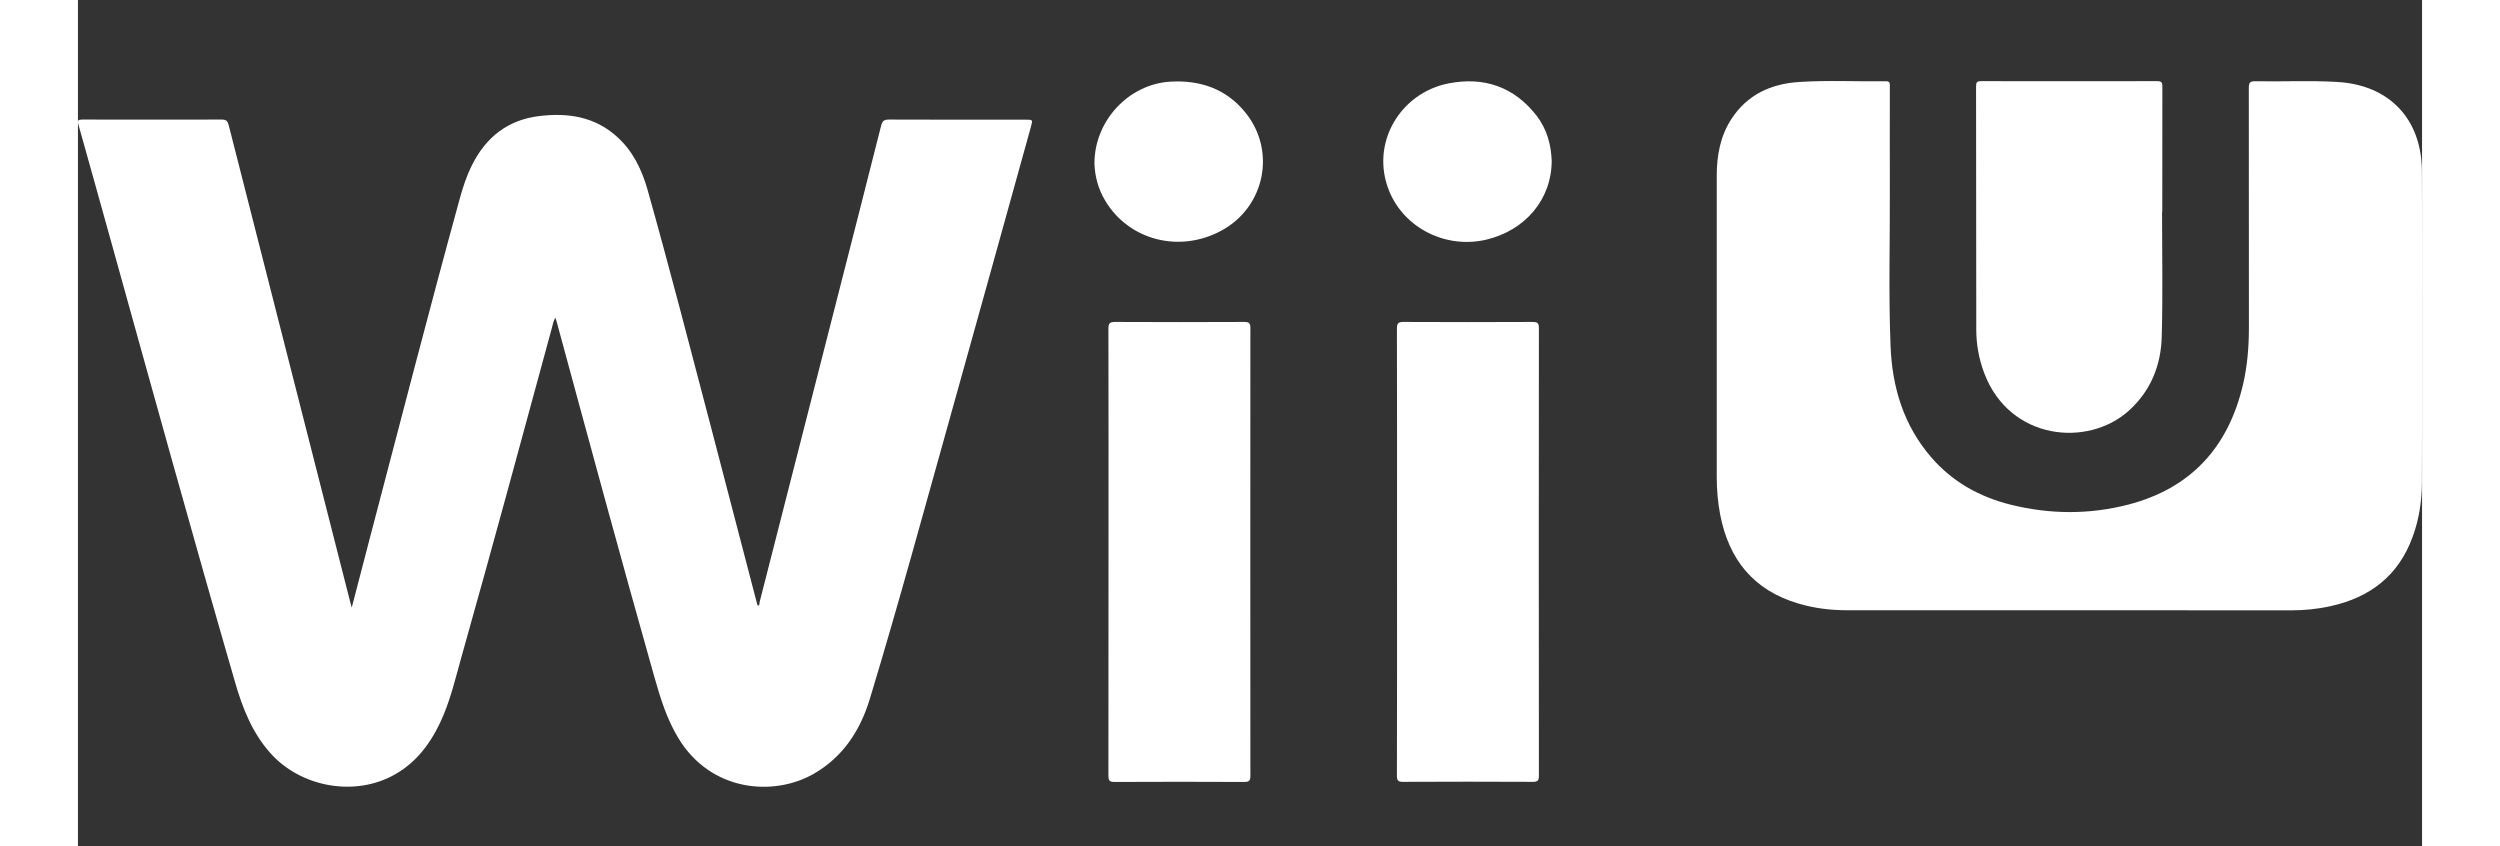 <?xml version="1.0" encoding="utf-8"?>
<svg version="1.1" id="Layer_1" x="0px" y="0px" width="2363px" height="800px" viewBox="0 0 2215.66 800" style="enable-background:new 0 0 2363 800;" xmlns="http://www.w3.org/2000/svg">
  <rect x="0" y="0" width="2215.66" height="800" fill="#333333" stroke="none"/>
  <g>
    <path d="M258.8,574.3c6.3-24.2,12.2-47,18.2-69.9c27.7-105.5,54.9-211.1,83.8-316.3c3-11.1,6.6-22,11.8-32.3&#10;&#9;&#9;c13.2-26.3,33.8-42.5,63.4-46.1c27.1-3.3,52.6,0.5,73.7,19.7c14.8,13.4,23.2,30.8,28.6,49.6c20.9,74.2,40.1,148.8,59.7,223.3&#10;&#9;&#9;c14.8,56.4,29.4,112.8,44.1,169.1c0.1,0.3,0.3,0.6,0.5,1c2.1-0.2,1.4-2.1,1.7-3.2c24-93.9,47.9-187.7,71.9-281.6&#10;&#9;&#9;c14.4-56.3,28.8-112.6,43-168.9c1.1-4.3,2.7-5.7,7.3-5.7c43,0.2,86,0.1,129.1,0.1c7.1,0,7,0,5.1,7c-25.1,90.3-50.1,180.7-75.4,271&#10;&#9;&#9;c-25.2,89.9-49.7,180.1-76.8,269.5c-9.1,29.9-25.4,55-53.2,70.9c-37.7,21.5-96.9,17-127.7-33.7c-11-18.1-17.1-38-22.8-58.1&#10;&#9;&#9;c-31.6-111.6-61.9-223.6-92.3-335.6c-0.3-1.2-0.7-2.3-1.2-3.8c-2.1,3.2-2.4,6.5-3.3,9.6c-28.1,103.4-56.1,206.8-85.2,310&#10;&#9;&#9;c-6.1,21.6-11,43.5-20.8,63.9c-10.3,21.4-24.4,39.2-46.1,50.2c-37.5,18.9-86.4,9-114.2-22.4c-17-19.2-26-42.1-33-66.2&#10;&#9;&#9;c-40.3-139-78.8-278.5-117.6-418C20.9,191,10.8,154.4,0.5,117.9c-1.2-4.2-0.3-4.9,3.8-4.9c43.9,0.1,87.8,0.1,131.7,0&#10;&#9;&#9;c4.2,0,5.5,1.5,6.5,5.3c31.2,122.7,62.5,245.4,93.8,368.1c7,27.5,14,54.9,21,82.4C257.6,570.2,258,571.5,258.8,574.3z" style="fill: rgb(255, 255, 255);"/>
    <path d="M1887.1,576.8c-71.7,0-143.5,0-215.2,0c-15.5,0-30.9-1.9-45.9-6.4c-42.3-12.5-65.7-41.7-73.8-84.2&#10;&#9;&#9;c-2.2-11.7-3.2-23.5-3.2-35.3c0-94.9,0-189.8,0-284.7c0-19.1,3.3-37.5,13.9-53.8c15-23,37.4-33.2,63.9-34.9&#10;&#9;&#9;c27.3-1.8,54.7-0.3,82-0.7c4.2-0.1,3.8,2.3,3.8,5c0,32.6-0.1,65.1,0,97.7c0.2,49.3-1.3,98.6,0.7,147.8&#10;&#9;&#9;c1.5,38.8,12.4,74.8,38.4,104.9c20,23.2,45.5,37.4,75,44.8c37,9.2,74.2,9.5,111.1,0c59.4-15.4,94.7-54.2,108.6-113.4&#10;&#9;&#9;c4.2-17.9,5.6-36.1,5.6-54.4c-0.1-75.4,0-150.8-0.1-226.2c0-5.1,1.4-6.3,6.3-6.2c25.9,0.5,51.9-0.9,77.8,0.7&#10;&#9;&#9;c48.7,2.9,79.2,35,79.5,83.9c0.3,59.7,0.1,119.5,0.1,179.2c0,38.7,0.1,77.3-0.1,116c-0.1,17.3-2.7,34.4-8.7,50.7&#10;&#9;&#9;c-13.3,36.7-40.2,57.4-77.5,65.6c-12.4,2.8-25.1,4-37.8,4C2023.3,576.8,1955.2,576.8,1887.1,576.8z" style="fill: rgb(255, 255, 255);"/>
    <path d="M974.1,521.1c0-70.2,0.1-140.3-0.1-210.5c0-5,1.3-6.3,6.3-6.3c40.7,0.2,81.5,0.2,122.2,0&#10;&#9;&#9;c4.7,0,5.7,1.4,5.7,5.9c-0.1,141-0.1,282.1,0,423.1c0,4.6-1.2,5.8-5.8,5.8c-40.9-0.2-81.8-0.2-122.7,0c-4.7,0-5.7-1.4-5.7-5.9&#10;&#9;&#9;C974.1,662.5,974.1,591.8,974.1,521.1z" style="fill: rgb(255, 255, 255);"/>
    <path d="M1246.8,521.1c0-70.2,0.1-140.3-0.1-210.5c0-5.1,1.3-6.3,6.3-6.3c40.6,0.2,81.1,0.2,121.7,0&#10;&#9;&#9;c4.5,0,6.2,0.7,6.2,5.8c-0.2,141-0.1,282.1,0,423.1c0,4.6-1.2,5.8-5.8,5.8c-40.9-0.2-81.8-0.2-122.7,0c-4.8,0-5.7-1.4-5.7-5.9&#10;&#9;&#9;C1246.9,662.5,1246.8,591.8,1246.8,521.1z" style="fill: rgb(255, 255, 255);"/>
    <path d="M1969.9,200.3c0,39.3,0.8,78.7-0.3,118c-0.7,27-10.4,51.1-30.9,69.7&#10;&#9;&#9;c-38.8,35.2-112.9,28.3-136.9-35.4c-4.9-13-7.4-26.5-7.5-40.3c-0.1-77-0.1-153.9-0.2-230.9c0-3.6,1-4.7,4.6-4.7&#10;&#9;&#9;c55.5,0.1,111.1,0.1,166.6,0c4,0,4.9,1.2,4.9,5c-0.1,39.5-0.1,79-0.1,118.6C1970.2,200.3,1970,200.3,1969.9,200.3z" style="fill: rgb(255, 255, 255);"/>
    <path d="M960.8,154.3c0.1-40.6,32.7-74.7,71.4-77.1c28.6-1.7,53.1,6.7,71.3,29.2c29.2,36,18.5,88.8-22,111.2&#10;&#9;&#9;c-39.7,22-88,9.8-110.5-27.9C964.1,178.3,961.1,165.8,960.8,154.3z" style="fill: rgb(255, 255, 255);"/>
    <path d="M1393,152.1c-0.1,36.2-24.8,65.6-61.8,74.4c-37.9,9-77.5-10.7-91.8-45.9&#10;&#9;&#9;c-18.3-44.8,10.2-92.9,56.3-101.8c33.4-6.5,62,3.3,83.2,30.8C1388.6,122.3,1392.5,137.2,1393,152.1z" style="fill: rgb(255, 255, 255);"/>
  </g>
</svg>